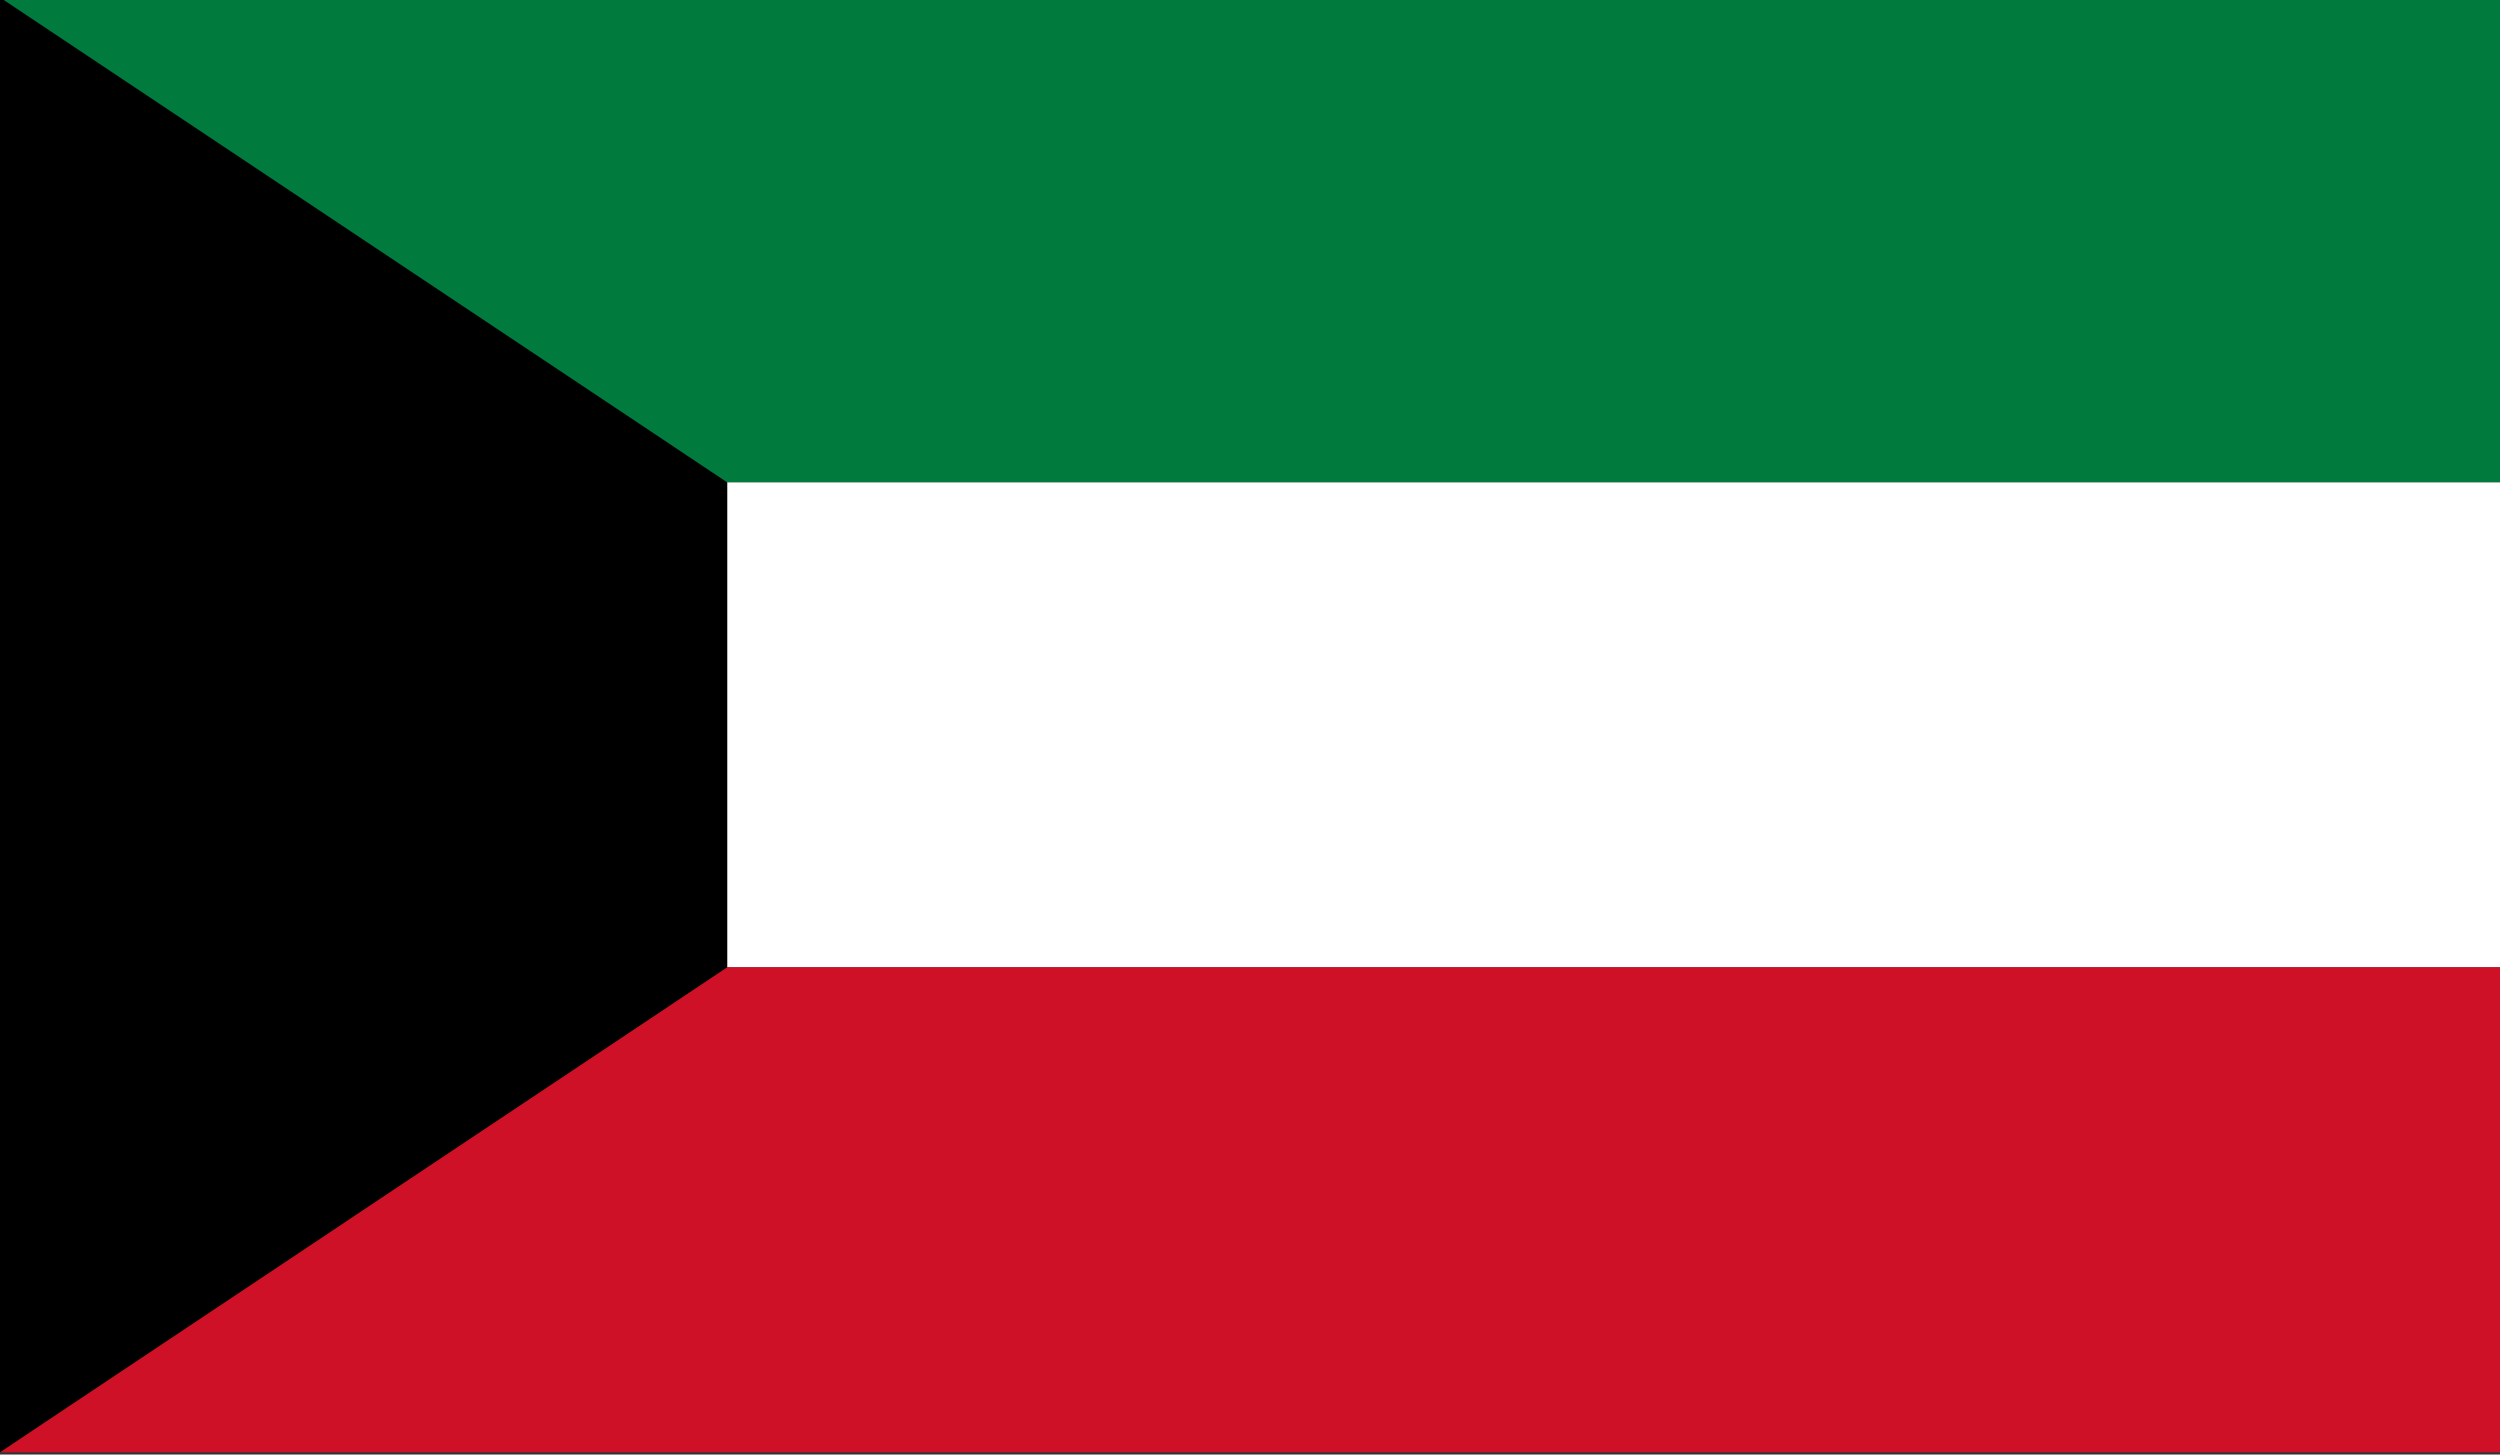 <svg id="Layer_1" data-name="Layer 1" xmlns="http://www.w3.org/2000/svg" xmlns:xlink="http://www.w3.org/1999/xlink" viewBox="0 0 220 128"><rect x="0" y="0" width="220" height="128" fill="#333333" stroke="none"/><defs><style>.cls-1{fill:none;}.cls-2{clip-path:url(#clip-path);}.cls-3{fill:#007a3d;}.cls-4{fill:#fff;}.cls-5{fill:#ce1126;}</style><clipPath id="clip-path"><rect id="_Clipping_Path_" data-name="&lt;Clipping Path&gt;" class="cls-1" width="220" height="128"/></clipPath></defs><title>Flag_rect_Kuweit</title><g id="KUWAIT"><g id="_Group_" data-name="&lt;Group&gt;"><g id="_Clip_Group_" data-name="&lt;Clip Group&gt;"><g class="cls-2"><rect id="_Path_" data-name="&lt;Path&gt;" class="cls-3" width="220" height="42.45"/><rect id="_Path_2" data-name="&lt;Path&gt;" class="cls-4" y="42.45" width="220" height="42.67"/><rect id="_Path_3" data-name="&lt;Path&gt;" class="cls-5" y="85.12" width="220" height="42.68"/><polygon id="_Path_4" data-name="&lt;Path&gt;" points="0 0 0 127.8 64 85.12 64 42.45 0.33 0 0 0"/></g></g></g></g></svg>